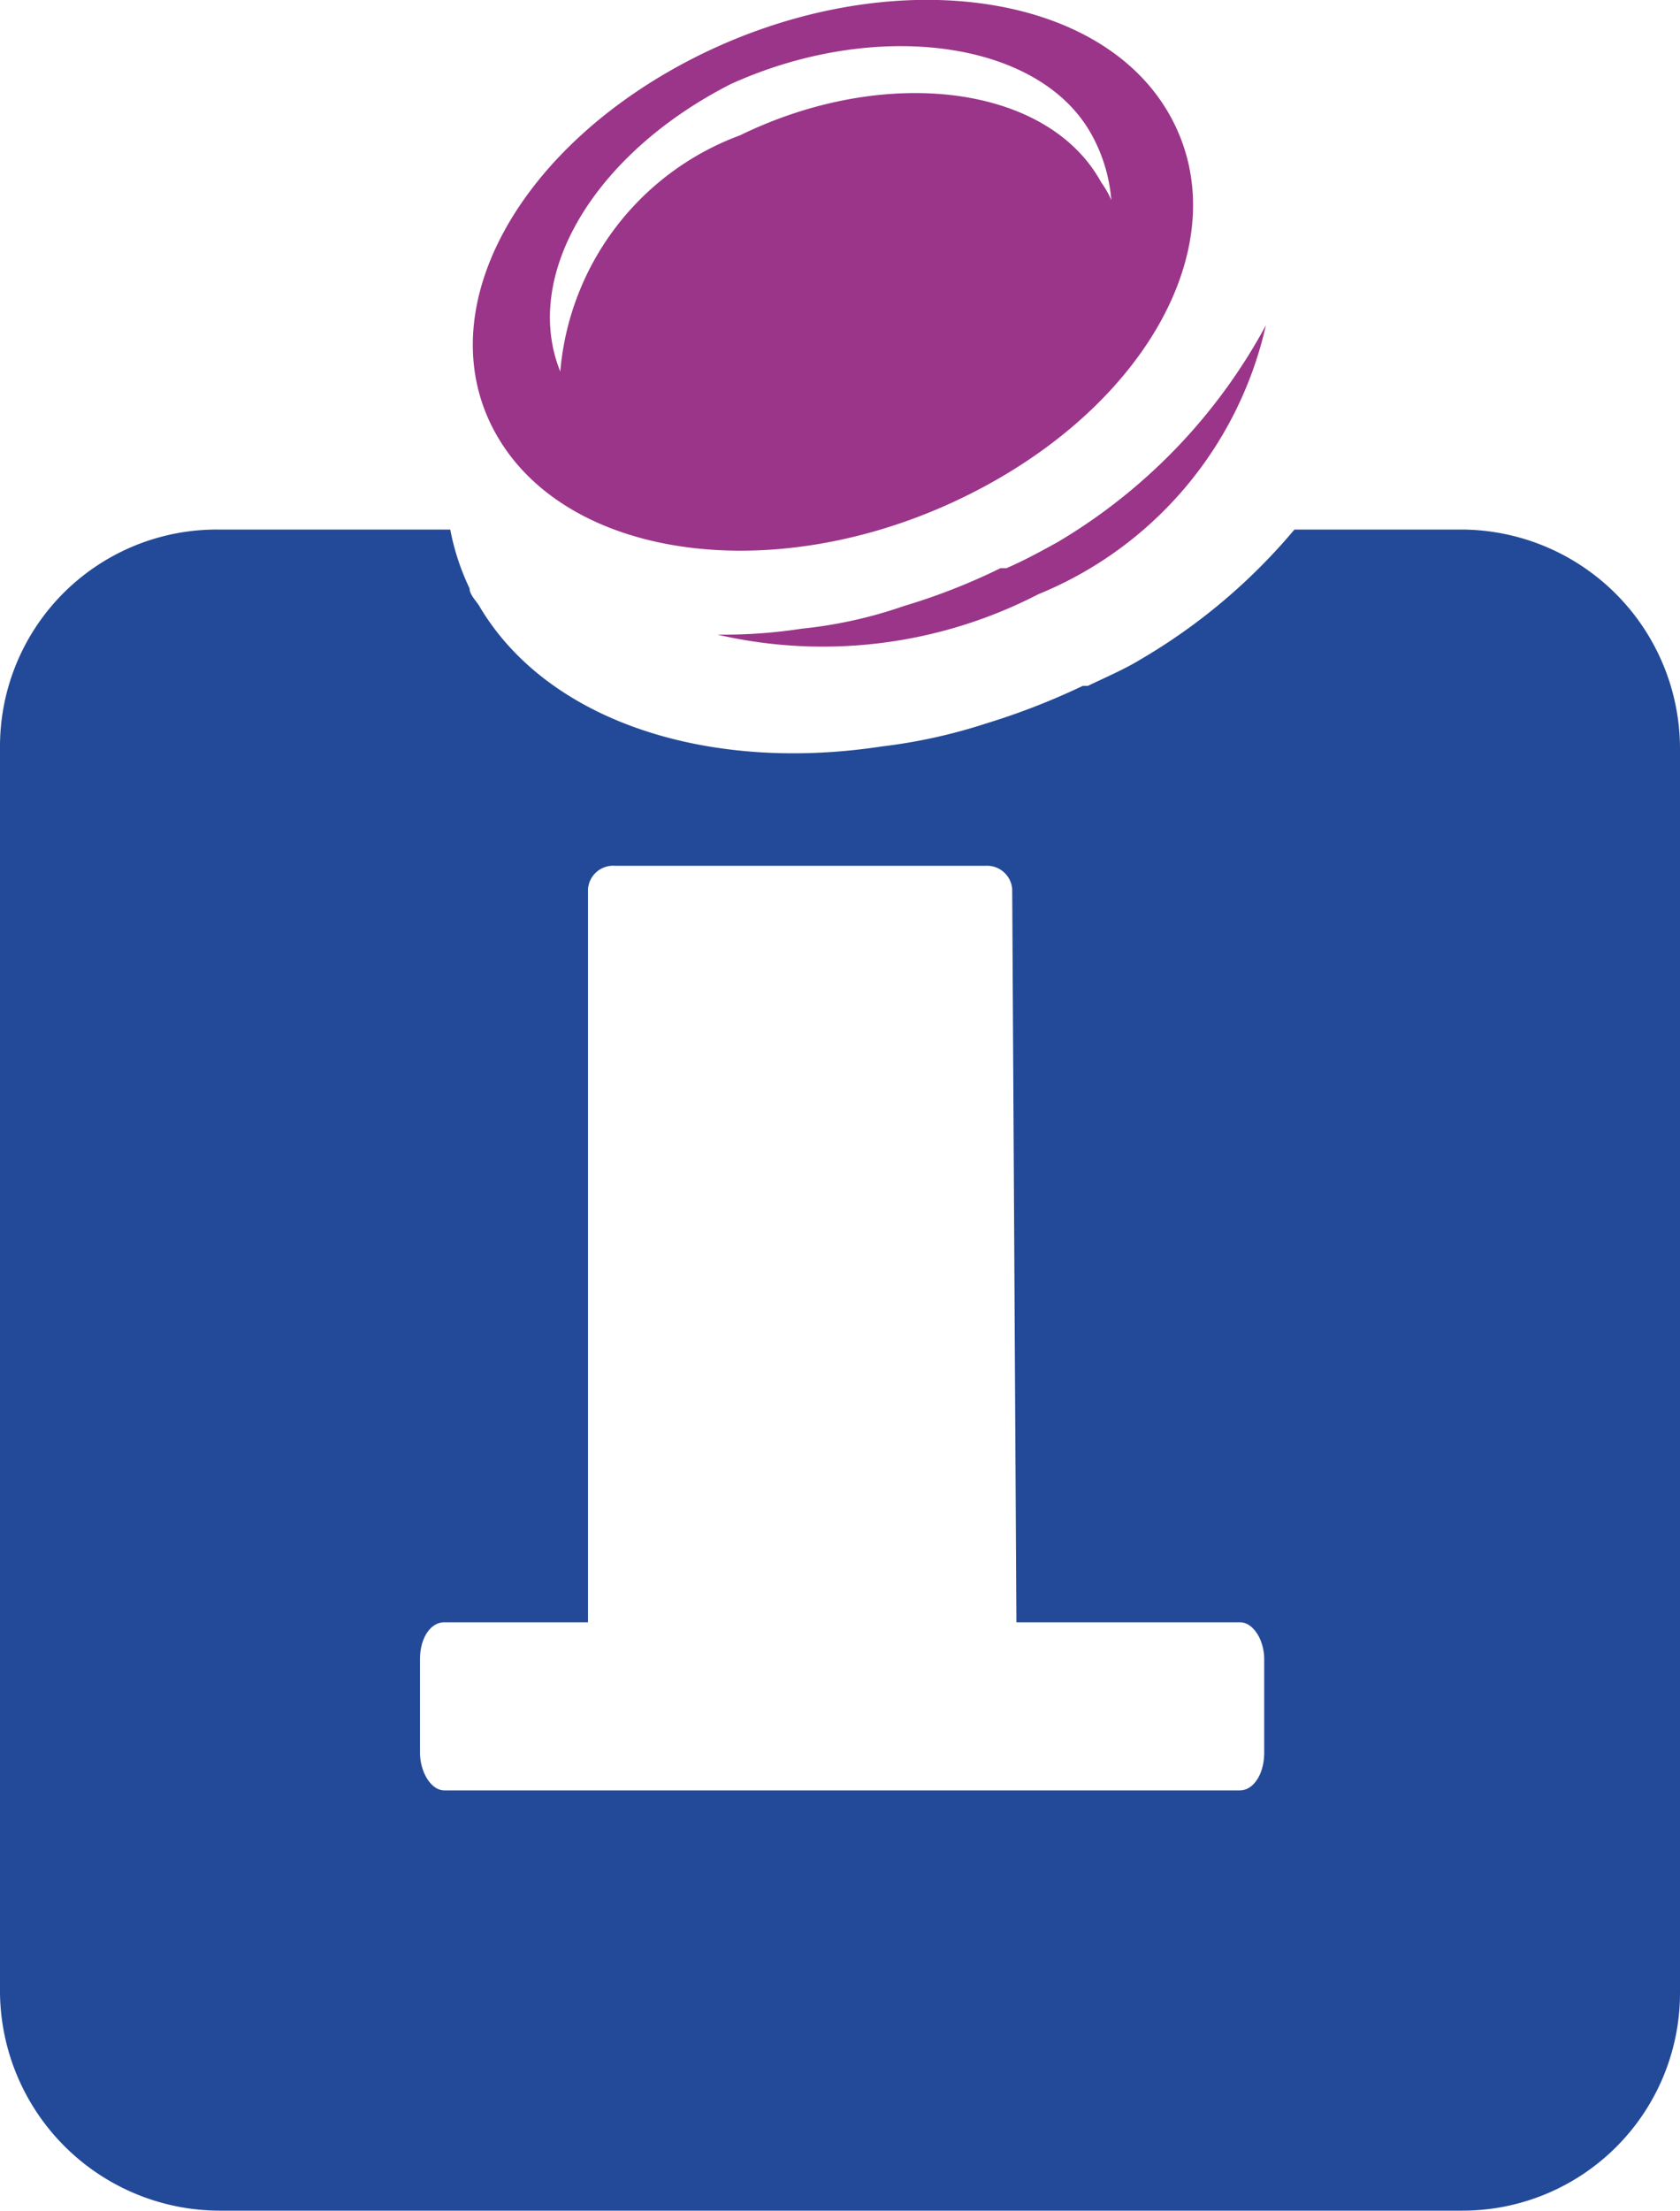 <svg xmlns="http://www.w3.org/2000/svg" viewBox="0 0 20 26.3" width="20" height="26.3">
    <path fill="#234a98" fill-rule="evenodd" d="M0 8.88A2.58 2.58 0 0 1 2.59 6.3h2.77a2.87 2.87 0 0 0 .23.7c0 .07.07.14.11.2.8 1.37 2.71 2 4.8 1.68a6.43 6.43 0 0 0 1.23-.27 8.38 8.38 0 0 0 1.16-.45h.06c.23-.11.44-.2.62-.31a7 7 0 0 0 1.84-1.55h2A2.61 2.61 0 0 1 20 8.9v14.81a2.59 2.59 0 0 1-2.59 2.59H2.61A2.62 2.62 0 0 1 0 23.71ZM7 19.3v-8.72a.3.3 0 0 1 .32-.28h4.42a.3.3 0 0 1 .31.28l.05 8.72h2.66c.16 0 .29.21.29.44v1.11c0 .26-.13.45-.29.45H5.29c-.16 0-.29-.22-.29-.45v-1.11c0-.26.13-.44.29-.44Z"/>
    <path fill="#9b3589" fill-rule="evenodd" d="M8.38.63c2.22-1.07 4.7-.75 5.54.73s-.25 3.49-2.46 4.56-4.68.75-5.54-.73S6.17 1.7 8.38.63Zm6.69 3.24a4.53 4.53 0 0 1-2.71 3.2 5.59 5.59 0 0 1-3.82.48 6.08 6.08 0 0 0 1-.07 5.35 5.35 0 0 0 1.22-.27 7.4 7.4 0 0 0 1.15-.45h.07c.21-.09.41-.2.61-.31a6.69 6.69 0 0 0 2.48-2.58ZM8.7 1c1.72-.78 3.68-.53 4.3.61a1.93 1.93 0 0 1 .23.77 1.13 1.13 0 0 0-.12-.21c-.64-1.17-2.58-1.4-4.3-.56a3.29 3.29 0 0 0-2.14 2.81C6.21 3.28 7.07 1.83 8.7 1Z"/>
</svg>